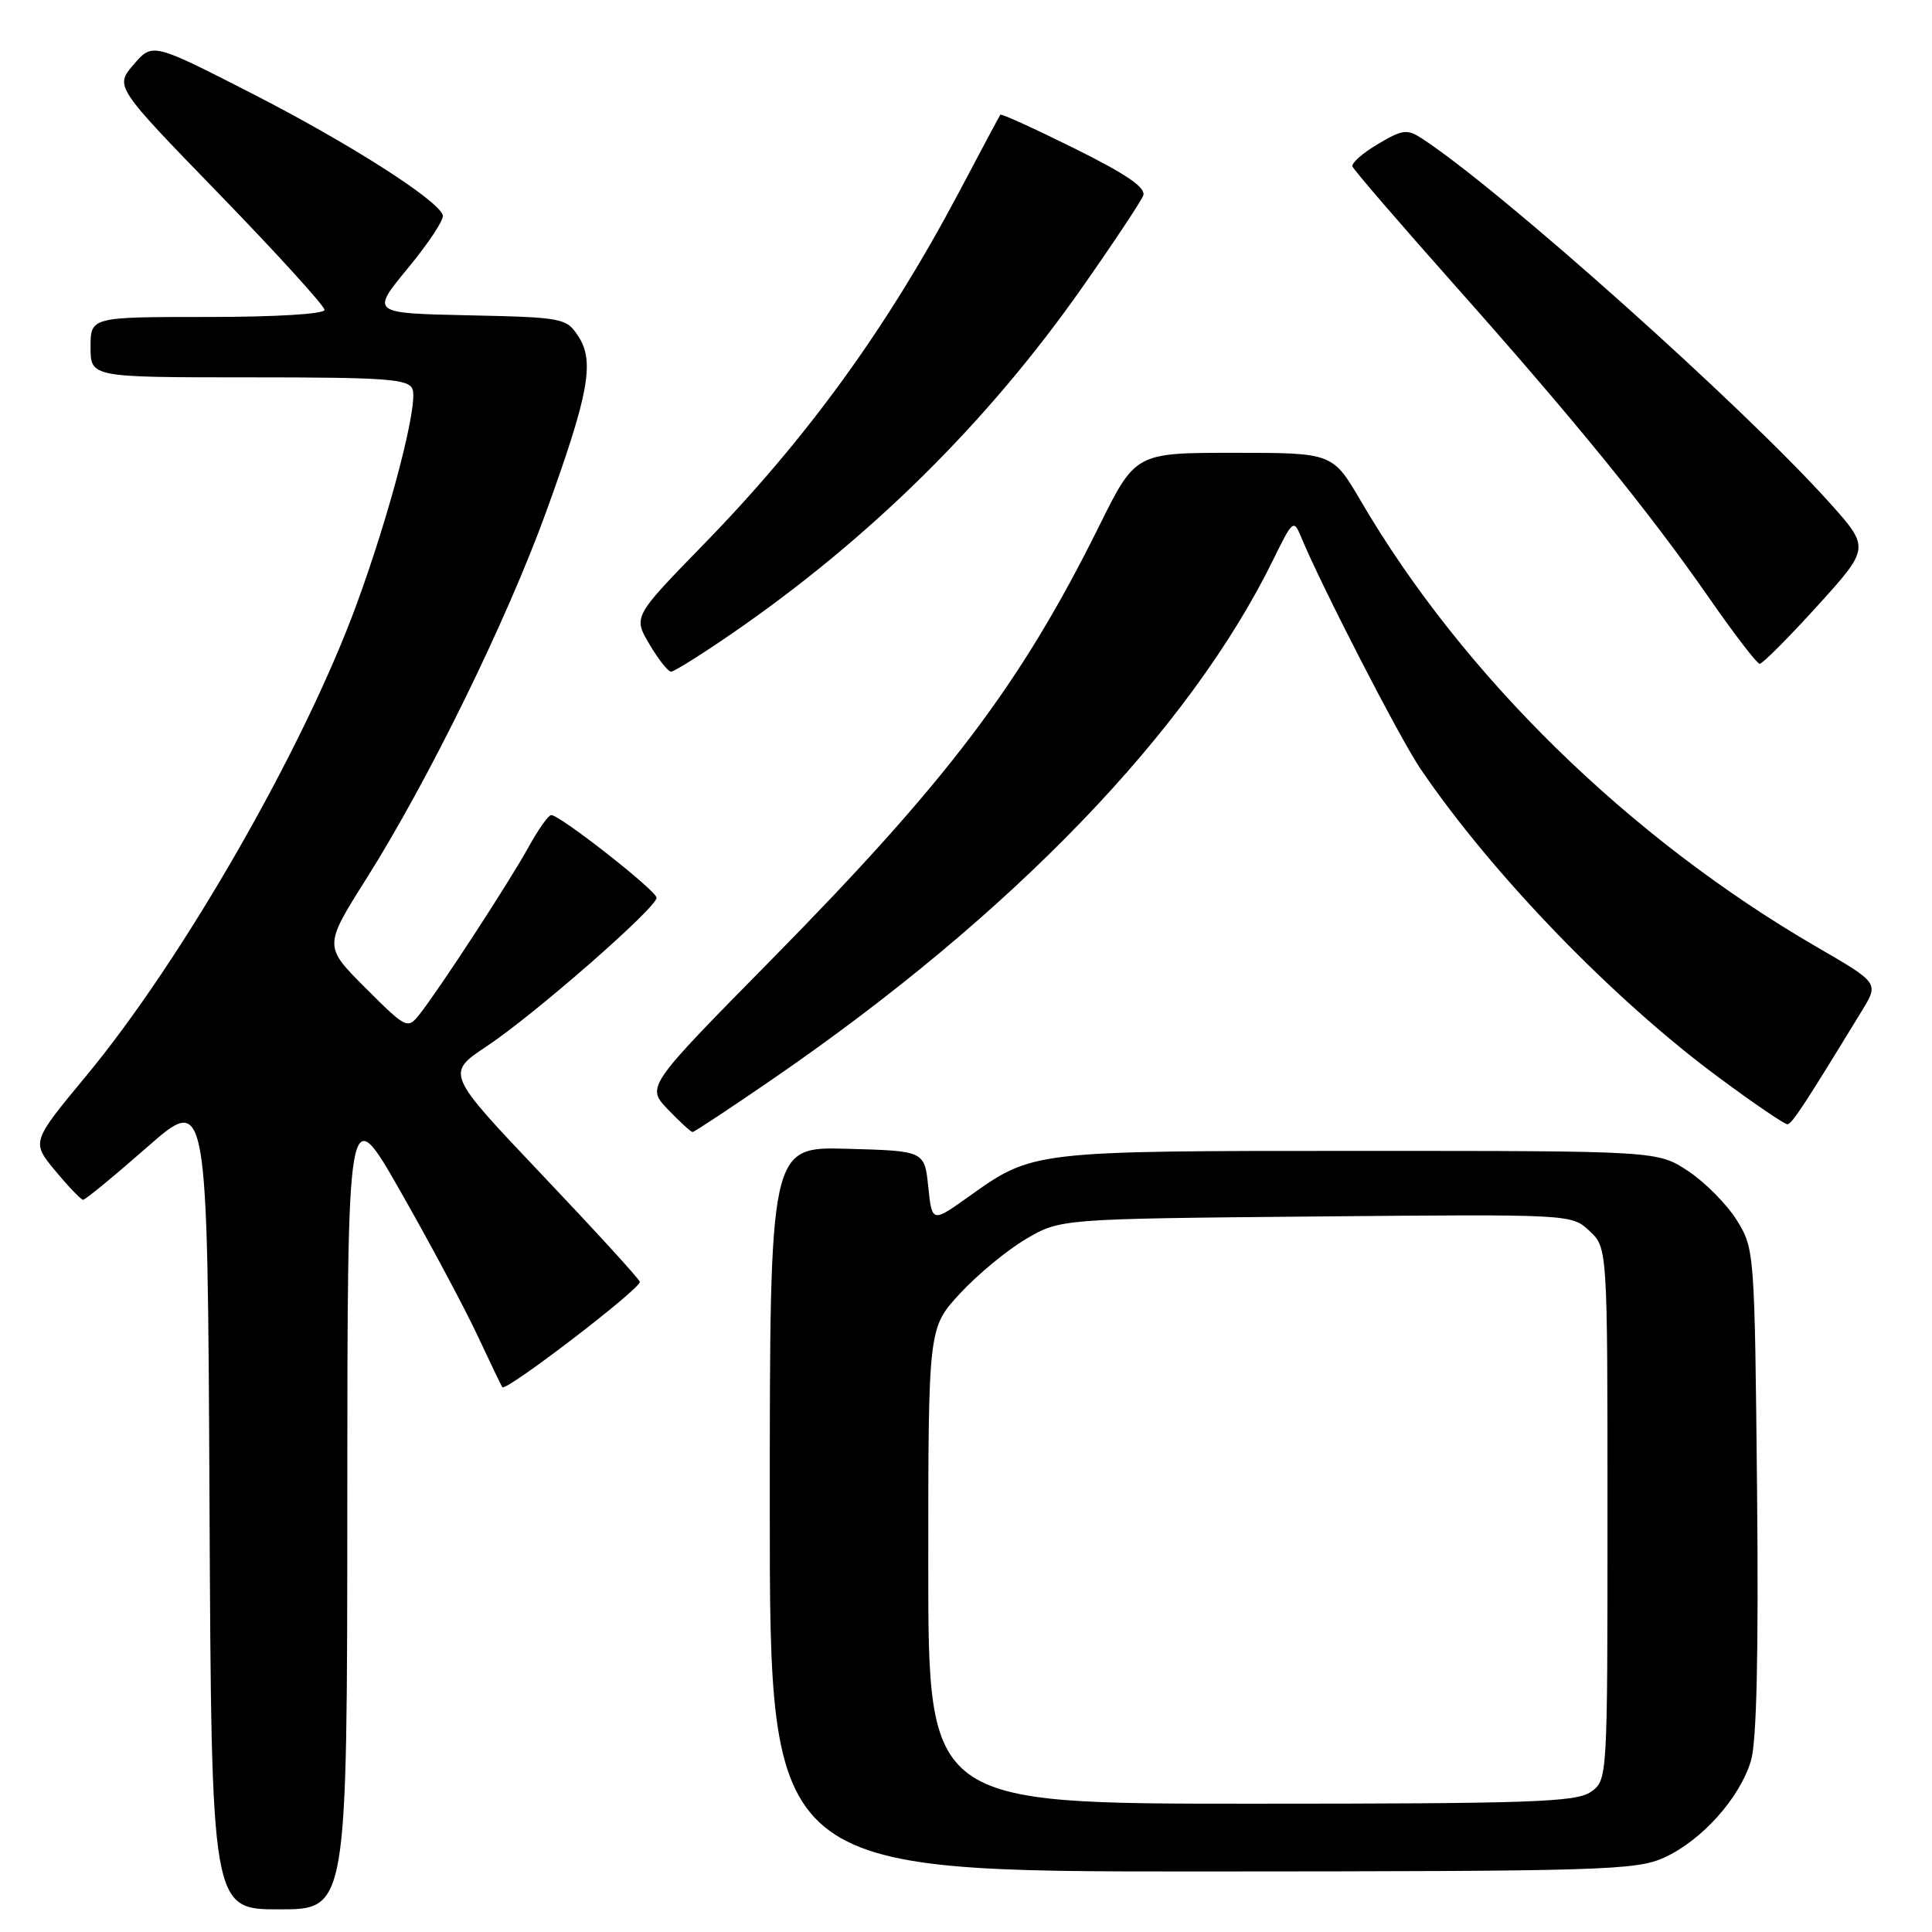 <?xml version="1.0" encoding="UTF-8" standalone="no"?>
<!DOCTYPE svg PUBLIC "-//W3C//DTD SVG 1.1//EN" "http://www.w3.org/Graphics/SVG/1.1/DTD/svg11.dtd" >
<svg xmlns="http://www.w3.org/2000/svg" xmlns:xlink="http://www.w3.org/1999/xlink" version="1.1" viewBox="0 0 256 256">
 <g >
 <path fill="currentColor"
d=" M 46.02 199.25 C 46.03 145.50 46.03 145.50 53.14 158.00 C 57.06 164.88 61.62 173.43 63.29 177.00 C 64.96 180.57 66.43 183.64 66.56 183.81 C 67.03 184.45 85.05 170.64 84.78 169.84 C 84.63 169.39 78.78 162.99 71.79 155.63 C 59.08 142.23 59.08 142.23 64.53 138.61 C 70.82 134.43 87.00 120.28 87.00 118.96 C 87.00 118.03 74.21 108.00 73.04 108.00 C 72.67 108.00 71.32 109.91 70.03 112.25 C 67.49 116.87 58.07 131.30 55.54 134.47 C 54.01 136.38 53.80 136.28 48.43 130.91 C 42.90 125.38 42.90 125.38 48.54 116.44 C 56.78 103.38 67.12 82.28 72.37 67.82 C 78.04 52.16 78.82 47.90 76.62 44.54 C 75.04 42.14 74.59 42.05 62.06 41.78 C 49.13 41.50 49.13 41.50 54.07 35.51 C 56.79 32.22 58.86 29.07 58.68 28.51 C 58.01 26.47 46.16 18.92 33.35 12.37 C 20.21 5.65 20.21 5.65 17.71 8.55 C 15.21 11.46 15.21 11.46 29.11 25.78 C 36.75 33.66 43.00 40.54 43.00 41.06 C 43.00 41.61 36.55 42.00 27.50 42.00 C 12.00 42.00 12.00 42.00 12.00 46.00 C 12.00 50.00 12.00 50.00 33.03 50.00 C 51.21 50.00 54.14 50.21 54.66 51.57 C 55.44 53.58 51.74 67.81 47.28 80.00 C 40.32 99.05 24.22 127.13 11.42 142.56 C 4.16 151.32 4.16 151.32 7.33 155.14 C 9.07 157.24 10.73 158.97 11.01 158.98 C 11.30 158.99 15.12 155.84 19.51 151.99 C 27.50 144.98 27.50 144.98 27.76 198.99 C 28.02 253.00 28.02 253.00 37.01 253.00 C 46.00 253.00 46.00 253.00 46.02 199.25 Z  M 220.51 246.14 C 225.51 243.87 230.56 238.21 232.02 233.27 C 232.77 230.74 233.03 218.97 232.82 197.50 C 232.50 165.83 232.48 165.46 230.13 161.68 C 228.82 159.58 225.93 156.66 223.70 155.18 C 219.65 152.50 219.65 152.50 180.07 152.50 C 136.75 152.50 136.88 152.48 128.37 158.55 C 123.50 162.02 123.50 162.02 123.00 157.26 C 122.50 152.50 122.50 152.50 112.25 152.22 C 102.00 151.93 102.00 151.93 102.00 199.97 C 102.00 248.00 102.00 248.00 159.25 247.98 C 212.46 247.96 216.78 247.83 220.51 246.14 Z  M 102.36 143.00 C 134.12 121.18 157.63 96.79 168.74 74.10 C 171.27 68.93 171.43 68.80 172.38 71.10 C 175.10 77.68 185.49 97.86 188.24 101.90 C 197.73 115.86 213.80 132.48 227.84 142.84 C 232.42 146.23 236.47 148.99 236.84 148.97 C 237.43 148.95 239.04 146.50 246.73 133.90 C 248.96 130.25 248.96 130.25 240.73 125.48 C 215.88 111.07 193.86 89.53 180.32 66.39 C 176.58 60.00 176.58 60.00 163.52 60.00 C 150.45 60.00 150.45 60.00 145.62 69.75 C 135.24 90.67 125.60 103.42 102.13 127.25 C 85.63 144.00 85.63 144.00 88.50 147.00 C 90.08 148.65 91.55 150.00 91.77 150.00 C 91.99 150.00 96.76 146.85 102.36 143.00 Z  M 97.04 83.91 C 115.30 71.33 130.82 55.99 143.34 38.17 C 147.51 32.23 151.17 26.71 151.48 25.92 C 151.88 24.88 149.33 23.12 142.40 19.68 C 137.10 17.05 132.67 15.03 132.55 15.20 C 132.43 15.36 129.99 19.94 127.12 25.37 C 117.59 43.38 106.99 58.02 93.26 72.11 C 83.90 81.72 83.90 81.72 86.05 85.36 C 87.23 87.36 88.52 89.00 88.92 89.00 C 89.32 89.00 92.97 86.71 97.04 83.91 Z  M 240.81 80.29 C 247.79 72.59 247.79 72.59 242.36 66.54 C 230.95 53.84 199.00 25.29 188.49 18.40 C 186.45 17.07 185.89 17.13 182.58 19.09 C 180.56 20.28 179.05 21.61 179.21 22.06 C 179.37 22.51 185.43 29.54 192.67 37.69 C 208.70 55.71 218.56 67.84 226.50 79.28 C 229.80 84.03 232.80 87.94 233.16 87.96 C 233.52 87.98 236.96 84.53 240.81 80.29 Z  M 123.00 207.48 C 123.00 175.96 123.00 175.96 127.19 171.41 C 129.50 168.91 133.44 165.65 135.94 164.18 C 140.50 161.50 140.50 161.50 174.37 161.19 C 208.24 160.88 208.24 160.88 210.62 163.11 C 213.00 165.35 213.00 165.35 213.00 200.62 C 213.00 235.89 213.00 235.89 210.78 237.44 C 208.85 238.79 202.88 239.00 165.78 239.00 C 123.00 239.00 123.00 239.00 123.00 207.48 Z "/>
</g>
</svg>